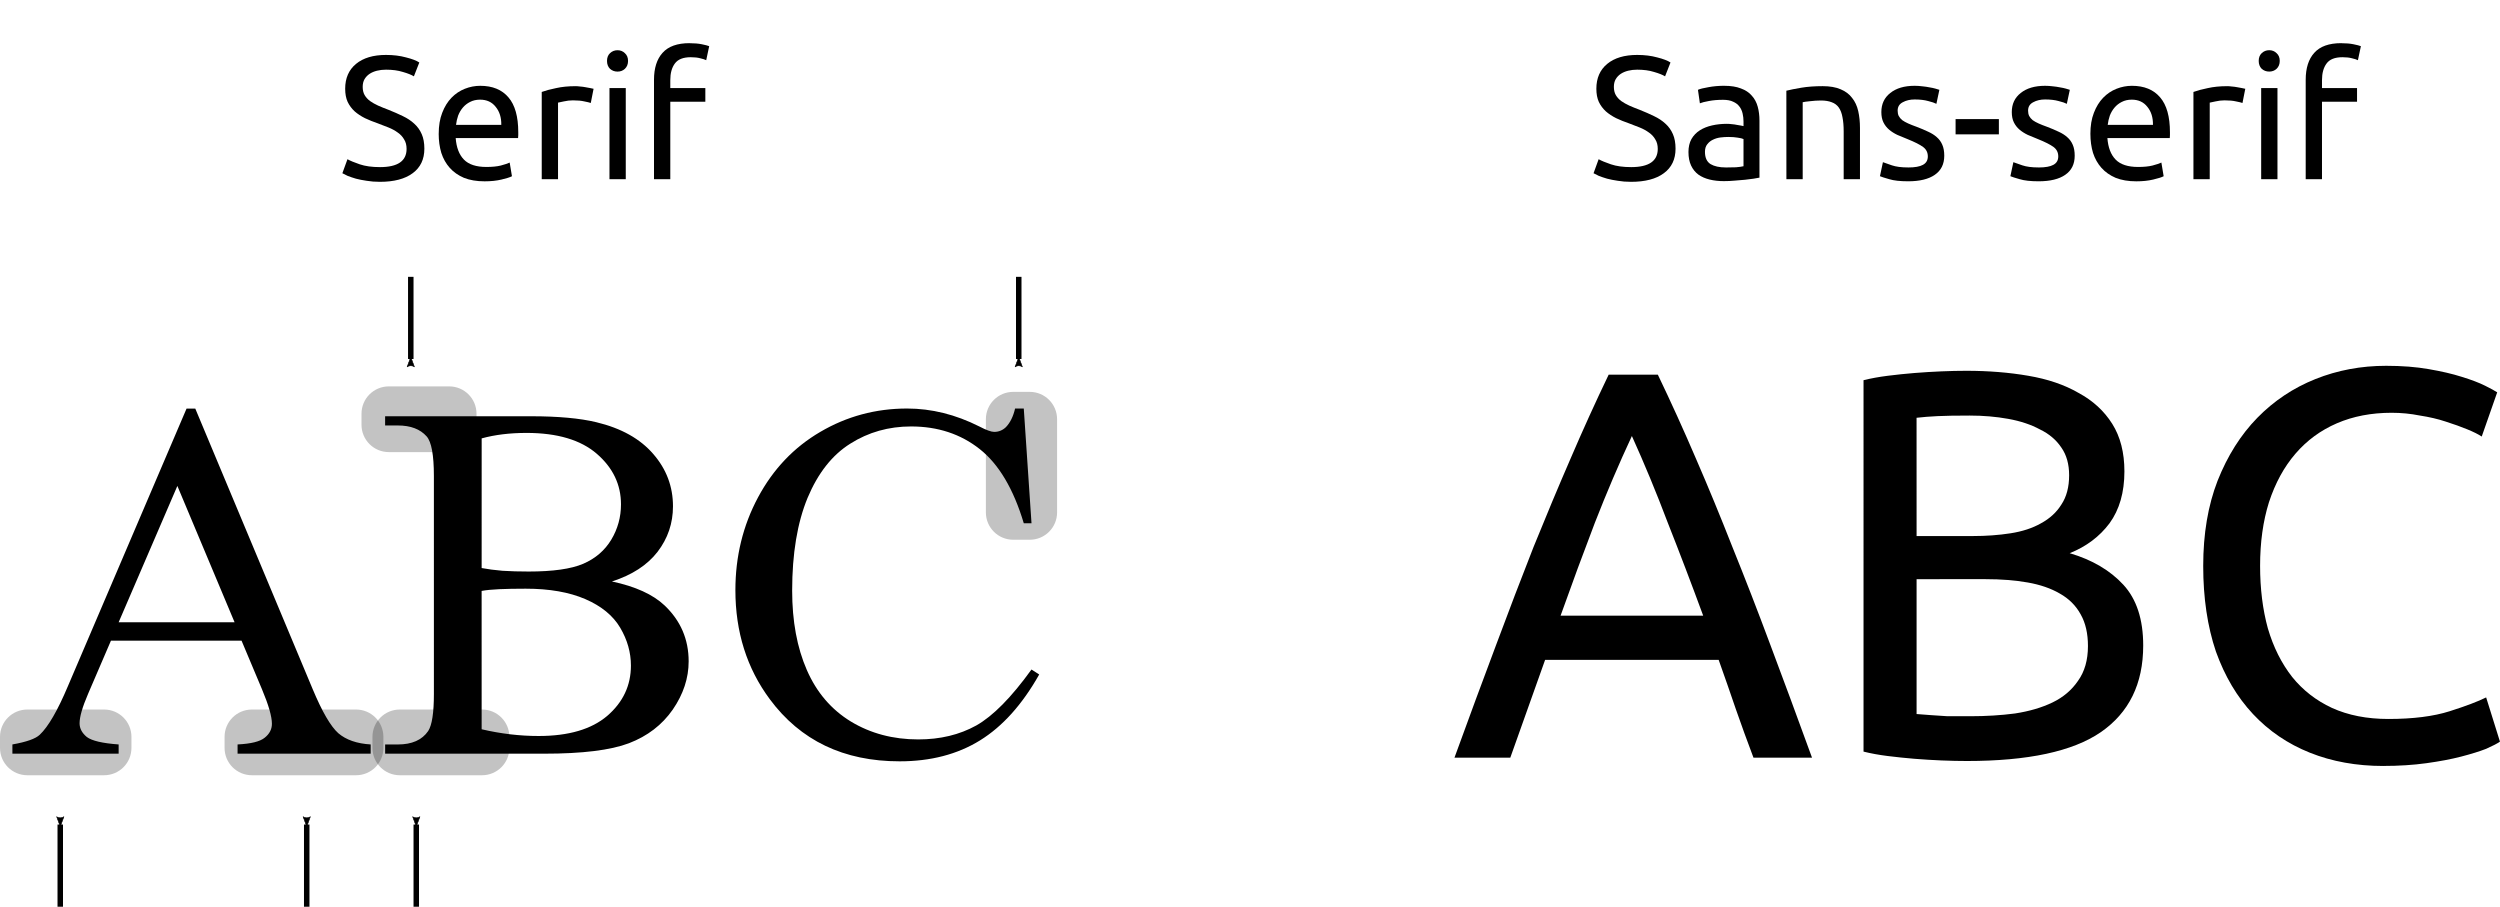 <?xml version="1.0" encoding="UTF-8" standalone="no"?>
<!-- Created with Inkscape (http://www.inkscape.org/) -->

<svg
   xmlns:dc="http://purl.org/dc/elements/1.1/"
   xmlns:cc="http://creativecommons.org/ns#"
   xmlns:rdf="http://www.w3.org/1999/02/22-rdf-syntax-ns#"
   xmlns:svg="http://www.w3.org/2000/svg"
   xmlns="http://www.w3.org/2000/svg"
   xmlns:sodipodi="http://sodipodi.sourceforge.net/DTD/sodipodi-0.dtd"
   xmlns:inkscape="http://www.inkscape.org/namespaces/inkscape"
   width="456.445"
   height="165.547"
   viewBox="0 0 120.768 43.801"
   version="1.1"
   id="svg8"
   inkscape:version="0.92.0 unknown"
   sodipodi:docname="font_serif_sansserif.svg">
  <defs
     id="defs2">
    <marker
       inkscape:isstock="true"
       style="overflow:visible"
       id="marker5405"
       refX="0"
       refY="0"
       orient="auto"
       inkscape:stockid="Arrow2Mstart">
      <path
         transform="scale(0.6)"
         d="M 8.719,4.034 -2.207,0.016 8.719,-4.002 c -1.745,2.372 -1.735,5.617 -6e-7,8.035 z"
         style="fill:#000000;fill-opacity:1;fill-rule:evenodd;stroke:#000000;stroke-width:0.625;stroke-linejoin:round;stroke-opacity:1"
         id="path5403"
         inkscape:connector-curvature="0" />
    </marker>
    <marker
       inkscape:isstock="true"
       style="overflow:visible"
       id="marker5347"
       refX="0"
       refY="0"
       orient="auto"
       inkscape:stockid="Arrow2Mstart">
      <path
         transform="scale(0.6)"
         d="M 8.719,4.034 -2.207,0.016 8.719,-4.002 c -1.745,2.372 -1.735,5.617 -6e-7,8.035 z"
         style="fill:#000000;fill-opacity:1;fill-rule:evenodd;stroke:#000000;stroke-width:0.625;stroke-linejoin:round;stroke-opacity:1"
         id="path5345"
         inkscape:connector-curvature="0" />
    </marker>
    <marker
       inkscape:stockid="Arrow2Mstart"
       orient="auto"
       refY="0"
       refX="0"
       id="marker5289"
       style="overflow:visible"
       inkscape:isstock="true"
       inkscape:collect="always">
      <path
         id="path5287"
         style="fill:#000000;fill-opacity:1;fill-rule:evenodd;stroke:#000000;stroke-width:0.625;stroke-linejoin:round;stroke-opacity:1"
         d="M 8.719,4.034 -2.207,0.016 8.719,-4.002 c -1.745,2.372 -1.735,5.617 -6e-7,8.035 z"
         transform="scale(0.6)"
         inkscape:connector-curvature="0" />
    </marker>
    <marker
       inkscape:isstock="true"
       style="overflow:visible"
       id="marker5223"
       refX="0"
       refY="0"
       orient="auto"
       inkscape:stockid="Arrow2Mend">
      <path
         transform="scale(-0.6)"
         d="M 8.719,4.034 -2.207,0.016 8.719,-4.002 c -1.745,2.372 -1.735,5.617 -6e-7,8.035 z"
         style="fill:#000000;fill-opacity:1;fill-rule:evenodd;stroke:#000000;stroke-width:0.625;stroke-linejoin:round;stroke-opacity:1"
         id="path5221"
         inkscape:connector-curvature="0" />
    </marker>
    <marker
       inkscape:isstock="true"
       style="overflow:visible"
       id="marker5089"
       refX="0"
       refY="0"
       orient="auto"
       inkscape:stockid="Arrow2Mend">
      <path
         transform="scale(-0.6)"
         d="M 8.719,4.034 -2.207,0.016 8.719,-4.002 c -1.745,2.372 -1.735,5.617 -6e-7,8.035 z"
         style="fill:#000000;fill-opacity:1;fill-rule:evenodd;stroke:#000000;stroke-width:0.625;stroke-linejoin:round;stroke-opacity:1"
         id="path5087"
         inkscape:connector-curvature="0" />
    </marker>
    <marker
       inkscape:isstock="true"
       style="overflow:visible"
       id="marker5005"
       refX="0"
       refY="0"
       orient="auto"
       inkscape:stockid="Arrow2Mstart">
      <path
         transform="scale(0.6)"
         d="M 8.719,4.034 -2.207,0.016 8.719,-4.002 c -1.745,2.372 -1.735,5.617 -6e-7,8.035 z"
         style="fill:#000000;fill-opacity:1;fill-rule:evenodd;stroke:#000000;stroke-width:0.625;stroke-linejoin:round;stroke-opacity:1"
         id="path5003"
         inkscape:connector-curvature="0" />
    </marker>
    <marker
       inkscape:stockid="Arrow2Mstart"
       orient="auto"
       refY="0"
       refX="0"
       id="Arrow2Mstart"
       style="overflow:visible"
       inkscape:isstock="true"
       inkscape:collect="always">
      <path
         id="path4575"
         style="fill:#000000;fill-opacity:1;fill-rule:evenodd;stroke:#000000;stroke-width:0.625;stroke-linejoin:round;stroke-opacity:1"
         d="M 8.719,4.034 -2.207,0.016 8.719,-4.002 c -1.745,2.372 -1.735,5.617 -6e-7,8.035 z"
         transform="scale(0.6)"
         inkscape:connector-curvature="0" />
    </marker>
    <marker
       inkscape:isstock="true"
       style="overflow:visible"
       id="marker4969"
       refX="0"
       refY="0"
       orient="auto"
       inkscape:stockid="Arrow2Lend">
      <path
         transform="matrix(-1.1,0,0,-1.1,-1.1,0)"
         d="M 8.719,4.034 -2.207,0.016 8.719,-4.002 c -1.745,2.372 -1.735,5.617 -6e-7,8.035 z"
         style="fill:#000000;fill-opacity:1;fill-rule:evenodd;stroke:#000000;stroke-width:0.625;stroke-linejoin:round;stroke-opacity:1"
         id="path4967"
         inkscape:connector-curvature="0" />
    </marker>
    <marker
       inkscape:isstock="true"
       style="overflow:visible"
       id="marker4907"
       refX="0"
       refY="0"
       orient="auto"
       inkscape:stockid="Arrow2Lend">
      <path
         transform="matrix(-1.1,0,0,-1.1,-1.1,0)"
         d="M 8.719,4.034 -2.207,0.016 8.719,-4.002 c -1.745,2.372 -1.735,5.617 -6e-7,8.035 z"
         style="fill:#000000;fill-opacity:1;fill-rule:evenodd;stroke:#000000;stroke-width:0.625;stroke-linejoin:round;stroke-opacity:1"
         id="path4905"
         inkscape:connector-curvature="0" />
    </marker>
  </defs>
  <sodipodi:namedview
     id="base"
     pagecolor="#ffffff"
     bordercolor="#666666"
     borderopacity="1.0"
     inkscape:pageopacity="0.0"
     inkscape:pageshadow="2"
     inkscape:zoom="5.6"
     inkscape:cx="114.57189"
     inkscape:cy="74.077419"
     inkscape:document-units="mm"
     inkscape:current-layer="layer1"
     showgrid="true"
     inkscape:snap-text-baseline="true"
     inkscape:snap-center="true"
     showguides="true"
     inkscape:guide-bbox="true"
     inkscape:lockguides="false"
     units="px"
     fit-margin-top="10"
     fit-margin-left="0"
     fit-margin-right="0"
     fit-margin-bottom="0"
     inkscape:window-width="1855"
     inkscape:window-height="1176"
     inkscape:window-x="65"
     inkscape:window-y="24"
     inkscape:window-maximized="1">
    <inkscape:grid
       type="xygrid"
       id="grid3680"
       originx="0.265"
       originy="-244.74" />
    <sodipodi:guide
       position="119.327,11.906"
       orientation="0,1"
       id="guide3704"
       inkscape:locked="false" />
    <sodipodi:guide
       position="96.837,27.781"
       orientation="0,1"
       id="guide3710"
       inkscape:locked="false" />
    <sodipodi:guide
       position="50.535,-41.01"
       orientation="1,0"
       id="guide3712"
       inkscape:locked="false" />
    <sodipodi:guide
       position="0.265,-50.271"
       orientation="1,0"
       id="guide3714"
       inkscape:locked="false" />
    <sodipodi:guide
       position="70.379,-59.531"
       orientation="1,0"
       id="guide3716"
       inkscape:locked="false" />
    <sodipodi:guide
       position="120.65,-50.271"
       orientation="1,0"
       id="guide3718"
       inkscape:locked="false" />
    <sodipodi:guide
       position="25.4,23.813"
       orientation="1,0"
       id="guide3720"
       inkscape:locked="false" />
    <sodipodi:guide
       position="95.515,10.583"
       orientation="1,0"
       id="guide3722"
       inkscape:locked="false" />
    <sodipodi:guide
       position="14.817,38.365"
       orientation="0,1"
       id="guide3724"
       inkscape:locked="false" />
    <sodipodi:guide
       position="59.796,56.885"
       orientation="1,0"
       id="guide5828"
       inkscape:locked="false" />
  </sodipodi:namedview>
  <g
     inkscape:label="Layer 1"
     inkscape:groupmode="layer"
     id="layer1"
     transform="translate(0.265,-8.46)">
    <g
       aria-label="ABC"
       style="font-style:normal;font-variant:normal;font-weight:normal;font-stretch:normal;font-size:10.012px;line-height:12.515px;font-family:Ubuntu;-inkscape-font-specification:'Ubuntu, Normal';text-align:start;letter-spacing:0px;word-spacing:0px;writing-mode:lr-tb;text-anchor:start;fill:#000000;fill-opacity:1;stroke:none;stroke-width:0.501px;stroke-linecap:butt;stroke-linejoin:miter;stroke-opacity:1"
       id="text3684">
      <path
         d="m 84.441,45.062 q -0.454,-1.201 -0.854,-2.35 -0.4,-1.175 -0.828,-2.376 h -8.384 l -1.682,4.726 h -2.697 q 1.068,-2.937 2.002,-5.42 0.934,-2.51 1.816,-4.752 0.908,-2.243 1.789,-4.272 0.881,-2.056 1.842,-4.058 h 2.376 q 0.961,2.002 1.842,4.058 0.881,2.029 1.762,4.272 0.908,2.243 1.842,4.752 0.934,2.483 2.002,5.42 z m -2.43,-6.862 q -0.854,-2.323 -1.709,-4.485 -0.828,-2.189 -1.735,-4.192 -0.934,2.002 -1.789,4.192 -0.828,2.163 -1.655,4.485 z"
         style="font-style:normal;font-variant:normal;font-weight:normal;font-stretch:normal;font-size:26.699px;font-family:Ubuntu;-inkscape-font-specification:'Ubuntu, Normal';font-variant-ligatures:normal;font-variant-caps:normal;font-variant-numeric:normal;font-feature-settings:normal;text-align:start;writing-mode:lr-tb;text-anchor:start;stroke-width:0.501px"
         id="path3840" />
      <path
         d="m 94.75,45.222 q -0.561,0 -1.228,-0.027 -0.641,-0.027 -1.308,-0.08 -0.641,-0.053 -1.282,-0.133 -0.641,-0.08 -1.175,-0.214 V 26.826 q 0.534,-0.133 1.175,-0.214 0.641,-0.08 1.282,-0.133 0.667,-0.053 1.308,-0.08 0.641,-0.027 1.201,-0.027 1.602,0 2.99,0.24 1.415,0.24 2.43,0.828 1.041,0.561 1.629,1.495 0.587,0.934 0.587,2.296 0,1.522 -0.721,2.51 -0.721,0.961 -1.922,1.442 1.629,0.481 2.59,1.522 0.961,1.041 0.961,2.937 0,2.777 -2.056,4.192 -2.029,1.388 -6.461,1.388 z m -2.43,-8.784 v 6.515 q 0.294,0.027 0.694,0.053 0.347,0.027 0.801,0.053 0.481,0 1.095,0 1.148,0 2.163,-0.133 1.041,-0.16 1.816,-0.534 0.774,-0.374 1.228,-1.041 0.481,-0.667 0.481,-1.682 0,-0.908 -0.347,-1.522 -0.347,-0.641 -1.015,-1.015 -0.641,-0.374 -1.549,-0.534 -0.908,-0.16 -2.029,-0.16 z m 0,-2.083 h 2.723 q 0.961,0 1.816,-0.133 0.854,-0.133 1.468,-0.481 0.641,-0.347 0.988,-0.908 0.374,-0.561 0.374,-1.415 0,-0.801 -0.374,-1.335 -0.374,-0.561 -1.041,-0.881 -0.641,-0.347 -1.522,-0.507 -0.881,-0.16 -1.869,-0.16 -0.988,0 -1.549,0.027 -0.561,0.027 -1.015,0.08 z"
         style="font-style:normal;font-variant:normal;font-weight:normal;font-stretch:normal;font-size:26.699px;font-family:Ubuntu;-inkscape-font-specification:'Ubuntu, Normal';font-variant-ligatures:normal;font-variant-caps:normal;font-variant-numeric:normal;font-feature-settings:normal;text-align:start;writing-mode:lr-tb;text-anchor:start;stroke-width:0.501px"
         id="path3842" />
      <path
         d="m 114.87,45.462 q -1.949,0 -3.551,-0.641 -1.602,-0.641 -2.75,-1.869 -1.148,-1.228 -1.789,-3.017 -0.614,-1.816 -0.614,-4.138 0,-2.323 0.694,-4.112 0.721,-1.816 1.922,-3.044 1.201,-1.228 2.803,-1.869 1.602,-0.641 3.417,-0.641 1.148,0 2.056,0.16 0.934,0.16 1.602,0.374 0.694,0.214 1.121,0.427 0.427,0.214 0.587,0.32 l -0.748,2.136 q -0.24,-0.16 -0.694,-0.347 -0.454,-0.187 -1.041,-0.374 -0.561,-0.187 -1.255,-0.294 -0.667,-0.133 -1.362,-0.133 -1.468,0 -2.643,0.507 -1.175,0.507 -2.002,1.468 -0.828,0.961 -1.282,2.35 -0.427,1.362 -0.427,3.07 0,1.655 0.374,3.017 0.4,1.362 1.175,2.35 0.774,0.961 1.922,1.495 1.175,0.534 2.723,0.534 1.789,0 2.964,-0.374 1.175,-0.374 1.762,-0.667 l 0.667,2.136 q -0.187,0.133 -0.667,0.347 -0.481,0.187 -1.201,0.374 -0.721,0.187 -1.682,0.32 -0.961,0.133 -2.083,0.133 z"
         style="font-style:normal;font-variant:normal;font-weight:normal;font-stretch:normal;font-size:26.699px;font-family:Ubuntu;-inkscape-font-specification:'Ubuntu, Normal';font-variant-ligatures:normal;font-variant-caps:normal;font-variant-numeric:normal;font-feature-settings:normal;text-align:start;writing-mode:lr-tb;text-anchor:start;stroke-width:0.501px"
         id="path3844" />
    </g>
    <g
       aria-label="ABC"
       style="font-style:normal;font-variant:normal;font-weight:normal;font-stretch:normal;font-size:9.231px;line-height:11.538px;font-family:Ubuntu;-inkscape-font-specification:'Ubuntu, Normal';text-align:start;letter-spacing:0px;word-spacing:0px;writing-mode:lr-tb;text-anchor:start;fill:#000000;fill-opacity:1;stroke:none;stroke-width:0.462px;stroke-linecap:butt;stroke-linejoin:miter;stroke-opacity:1"
       id="text3684-9">
      <path
         d="M 11.404,39.41 H 5.094 l -1.106,2.572 q -0.409,0.95 -0.409,1.418 0,0.373 0.349,0.661 0.361,0.276 1.538,0.361 v 0.445 H 0.334 V 44.422 Q 1.356,44.242 1.656,43.953 2.269,43.376 3.014,41.61 l 5.733,-13.413 h 0.421 l 5.673,13.557 q 0.685,1.635 1.238,2.127 0.565,0.481 1.562,0.541 v 0.445 h -6.43 v -0.445 q 0.974,-0.048 1.31,-0.325 0.349,-0.276 0.349,-0.673 0,-0.529 -0.481,-1.671 z M 11.067,38.521 8.303,31.934 5.466,38.521 Z"
         style="font-style:normal;font-variant:normal;font-weight:normal;font-stretch:normal;font-size:24.615px;font-family:'Times New Roman';-inkscape-font-specification:'Times New Roman, Normal';font-variant-ligatures:normal;font-variant-caps:normal;font-variant-numeric:normal;font-feature-settings:normal;text-align:start;writing-mode:lr-tb;text-anchor:start;stroke-width:0.462px"
         id="path3833" />
      <path
         d="m 29.3,36.55 q 1.695,0.361 2.536,1.154 1.166,1.106 1.166,2.704 0,1.214 -0.769,2.332 -0.769,1.106 -2.115,1.623 -1.334,0.505 -4.086,0.505 h -7.692 v -0.445 h 0.613 q 1.022,0 1.466,-0.649 0.276,-0.421 0.276,-1.791 V 31.453 q 0,-1.514 -0.349,-1.911 -0.469,-0.529 -1.394,-0.529 h -0.613 v -0.445 h 7.043 q 1.971,0 3.161,0.288 1.803,0.433 2.752,1.538 0.95,1.094 0.95,2.524 0,1.226 -0.745,2.199 -0.745,0.962 -2.199,1.43 z M 23.002,35.901 q 0.445,0.084 1.01,0.132 0.577,0.036 1.262,0.036 1.755,0 2.632,-0.373 0.889,-0.385 1.358,-1.166 0.469,-0.781 0.469,-1.707 0,-1.43 -1.166,-2.44 -1.166,-1.01 -3.401,-1.01 -1.202,0 -2.163,0.264 z m 0,7.788 q 1.394,0.325 2.752,0.325 2.175,0 3.317,-0.974 1.142,-0.986 1.142,-2.428 0,-0.95 -0.517,-1.827 -0.517,-0.877 -1.683,-1.382 -1.166,-0.505 -2.885,-0.505 -0.745,0 -1.274,0.024 -0.529,0.024 -0.853,0.084 z"
         style="font-style:normal;font-variant:normal;font-weight:normal;font-stretch:normal;font-size:24.615px;font-family:'Times New Roman';-inkscape-font-specification:'Times New Roman, Normal';font-variant-ligatures:normal;font-variant-caps:normal;font-variant-numeric:normal;font-feature-settings:normal;text-align:start;writing-mode:lr-tb;text-anchor:start;stroke-width:0.462px"
         id="path3835" />
      <path
         d="m 49.191,28.196 0.373,5.541 h -0.373 q -0.745,-2.488 -2.127,-3.582 -1.382,-1.094 -3.317,-1.094 -1.623,0 -2.933,0.829 -1.31,0.817 -2.067,2.62 -0.745,1.803 -0.745,4.483 0,2.211 0.709,3.834 0.709,1.623 2.127,2.488 1.43,0.865 3.257,0.865 1.587,0 2.8,-0.673 1.214,-0.685 2.668,-2.704 l 0.373,0.24 q -1.226,2.175 -2.861,3.185 -1.635,1.01 -3.882,1.01 -4.05,0 -6.274,-3.005 -1.659,-2.236 -1.659,-5.264 0,-2.44 1.094,-4.483 1.094,-2.043 3.005,-3.161 1.923,-1.13 4.195,-1.13 1.767,0 3.486,0.865 0.505,0.264 0.721,0.264 0.325,0 0.565,-0.228 0.312,-0.325 0.445,-0.901 z"
         style="font-style:normal;font-variant:normal;font-weight:normal;font-stretch:normal;font-size:24.615px;font-family:'Times New Roman';-inkscape-font-specification:'Times New Roman, Normal';font-variant-ligatures:normal;font-variant-caps:normal;font-variant-numeric:normal;font-feature-settings:normal;text-align:start;writing-mode:lr-tb;text-anchor:start;stroke-width:0.462px"
         id="path3837" />
    </g>
    <g
       aria-label="Serif"
       style="font-style:normal;font-variant:normal;font-weight:normal;font-stretch:normal;font-size:5.292px;line-height:6.615px;font-family:Ubuntu;-inkscape-font-specification:'Ubuntu, Normal';text-align:start;letter-spacing:0px;word-spacing:0px;writing-mode:lr-tb;text-anchor:start;fill:#000000;fill-opacity:1;stroke:none;stroke-width:0.265px;stroke-linecap:butt;stroke-linejoin:miter;stroke-opacity:1"
       id="text3708">
      <path
         d="m 18.089,16.533 q 1.287,0 1.287,-0.881 0,-0.271 -0.119,-0.457 -0.11,-0.195 -0.305,-0.33 -0.195,-0.144 -0.449,-0.246 -0.246,-0.102 -0.525,-0.203 -0.322,-0.11 -0.61,-0.246 -0.288,-0.144 -0.5,-0.33 -0.212,-0.195 -0.339,-0.457 -0.119,-0.262 -0.119,-0.635 0,-0.77 0.525,-1.202 0.525,-0.432 1.448,-0.432 0.533,0 0.965,0.119 0.44,0.11 0.643,0.246 l -0.262,0.669 q -0.178,-0.11 -0.533,-0.212 -0.347,-0.11 -0.813,-0.11 -0.237,0 -0.44,0.051 -0.203,0.051 -0.356,0.152 -0.152,0.102 -0.246,0.262 -0.085,0.152 -0.085,0.364 0,0.237 0.093,0.398 0.093,0.161 0.262,0.288 0.169,0.119 0.389,0.22 0.229,0.102 0.5,0.203 0.381,0.152 0.694,0.305 0.322,0.152 0.55,0.364 0.237,0.212 0.364,0.508 0.127,0.288 0.127,0.703 0,0.77 -0.567,1.185 -0.559,0.415 -1.583,0.415 -0.347,0 -0.643,-0.051 -0.288,-0.042 -0.516,-0.102 -0.229,-0.068 -0.398,-0.135 -0.161,-0.076 -0.254,-0.127 l 0.246,-0.677 q 0.195,0.11 0.593,0.246 0.398,0.135 0.974,0.135 z"
         style="font-style:normal;font-variant:normal;font-weight:normal;font-stretch:normal;font-size:8.467px;font-family:Ubuntu;-inkscape-font-specification:'Ubuntu, Normal';font-variant-ligatures:normal;font-variant-caps:normal;font-variant-numeric:normal;font-feature-settings:normal;text-align:start;writing-mode:lr-tb;text-anchor:start;stroke-width:0.265px"
         id="path3822" />
      <path
         d="m 20.928,14.925 q 0,-0.584 0.169,-1.016 0.169,-0.44 0.449,-0.728 0.279,-0.288 0.643,-0.432 0.364,-0.144 0.745,-0.144 0.889,0 1.363,0.559 0.474,0.55 0.474,1.685 0,0.051 0,0.135 0,0.076 -0.009,0.144 h -3.014 q 0.051,0.686 0.398,1.041 0.347,0.356 1.084,0.356 0.415,0 0.694,-0.068 0.288,-0.076 0.432,-0.144 l 0.11,0.66 q -0.144,0.076 -0.508,0.161 -0.356,0.085 -0.813,0.085 -0.576,0 -0.999,-0.169 -0.415,-0.178 -0.686,-0.483 -0.271,-0.305 -0.406,-0.72 -0.127,-0.423 -0.127,-0.923 z m 3.023,-0.432 q 0.009,-0.533 -0.271,-0.872 -0.271,-0.347 -0.754,-0.347 -0.271,0 -0.483,0.11 -0.203,0.102 -0.347,0.271 -0.144,0.169 -0.229,0.389 -0.076,0.22 -0.102,0.449 z"
         style="font-style:normal;font-variant:normal;font-weight:normal;font-stretch:normal;font-size:8.467px;font-family:Ubuntu;-inkscape-font-specification:'Ubuntu, Normal';font-variant-ligatures:normal;font-variant-caps:normal;font-variant-numeric:normal;font-feature-settings:normal;text-align:start;writing-mode:lr-tb;text-anchor:start;stroke-width:0.265px"
         id="path3824" />
      <path
         d="m 27.528,12.622 q 0.102,0 0.229,0.017 0.135,0.009 0.262,0.034 0.127,0.017 0.229,0.042 0.11,0.017 0.161,0.034 l -0.135,0.686 q -0.093,-0.034 -0.313,-0.076 -0.212,-0.051 -0.55,-0.051 -0.22,0 -0.44,0.051 -0.212,0.042 -0.279,0.059 v 3.7 h -0.787 v -4.216 q 0.279,-0.102 0.694,-0.186 0.415,-0.093 0.931,-0.093 z"
         style="font-style:normal;font-variant:normal;font-weight:normal;font-stretch:normal;font-size:8.467px;font-family:Ubuntu;-inkscape-font-specification:'Ubuntu, Normal';font-variant-ligatures:normal;font-variant-caps:normal;font-variant-numeric:normal;font-feature-settings:normal;text-align:start;writing-mode:lr-tb;text-anchor:start;stroke-width:0.265px"
         id="path3826" />
      <path
         d="m 29.964,17.117 h -0.787 v -4.403 h 0.787 z M 29.566,11.919 q -0.212,0 -0.364,-0.135 -0.144,-0.144 -0.144,-0.381 0,-0.237 0.144,-0.373 0.152,-0.144 0.364,-0.144 0.212,0 0.356,0.144 0.152,0.135 0.152,0.373 0,0.237 -0.152,0.381 -0.144,0.135 -0.356,0.135 z"
         style="font-style:normal;font-variant:normal;font-weight:normal;font-stretch:normal;font-size:8.467px;font-family:Ubuntu;-inkscape-font-specification:'Ubuntu, Normal';font-variant-ligatures:normal;font-variant-caps:normal;font-variant-numeric:normal;font-feature-settings:normal;text-align:start;writing-mode:lr-tb;text-anchor:start;stroke-width:0.265px"
         id="path3828" />
      <path
         d="m 33.045,10.547 q 0.347,0 0.593,0.051 0.254,0.051 0.356,0.093 l -0.144,0.677 q -0.102,-0.051 -0.288,-0.093 -0.186,-0.051 -0.457,-0.051 -0.55,0 -0.77,0.305 -0.22,0.296 -0.22,0.804 v 0.381 h 1.693 v 0.66 h -1.693 v 3.742 h -0.787 v -4.801 q 0,-0.847 0.415,-1.304 0.415,-0.466 1.304,-0.466 z"
         style="font-style:normal;font-variant:normal;font-weight:normal;font-stretch:normal;font-size:8.467px;font-family:Ubuntu;-inkscape-font-specification:'Ubuntu, Normal';font-variant-ligatures:normal;font-variant-caps:normal;font-variant-numeric:normal;font-feature-settings:normal;text-align:start;writing-mode:lr-tb;text-anchor:start;stroke-width:0.265px"
         id="path3830" />
    </g>
    <g
       aria-label="Sans-serif"
       style="font-style:normal;font-variant:normal;font-weight:normal;font-stretch:normal;font-size:5.292px;line-height:6.615px;font-family:Ubuntu;-inkscape-font-specification:'Ubuntu, Normal';text-align:start;letter-spacing:0px;word-spacing:0px;writing-mode:lr-tb;text-anchor:start;fill:#000000;fill-opacity:1;stroke:none;stroke-width:0.265px;stroke-linecap:butt;stroke-linejoin:miter;stroke-opacity:1"
       id="text3708-4">
      <path
         d="m 78.53,16.533 q 1.287,0 1.287,-0.881 0,-0.271 -0.119,-0.457 -0.11,-0.195 -0.305,-0.33 -0.195,-0.144 -0.449,-0.246 -0.246,-0.102 -0.525,-0.203 -0.322,-0.11 -0.61,-0.246 -0.288,-0.144 -0.5,-0.33 -0.212,-0.195 -0.339,-0.457 -0.119,-0.262 -0.119,-0.635 0,-0.77 0.525,-1.202 0.525,-0.432 1.448,-0.432 0.533,0 0.965,0.119 0.44,0.11 0.643,0.246 l -0.262,0.669 q -0.178,-0.11 -0.533,-0.212 -0.347,-0.11 -0.813,-0.11 -0.237,0 -0.44,0.051 -0.203,0.051 -0.356,0.152 -0.152,0.102 -0.246,0.262 -0.085,0.152 -0.085,0.364 0,0.237 0.093,0.398 0.093,0.161 0.262,0.288 0.169,0.119 0.389,0.22 0.229,0.102 0.5,0.203 0.381,0.152 0.694,0.305 0.322,0.152 0.55,0.364 0.237,0.212 0.364,0.508 0.127,0.288 0.127,0.703 0,0.77 -0.567,1.185 -0.559,0.415 -1.583,0.415 -0.347,0 -0.643,-0.051 -0.288,-0.042 -0.516,-0.102 -0.229,-0.068 -0.398,-0.135 -0.161,-0.076 -0.254,-0.127 l 0.246,-0.677 q 0.195,0.11 0.593,0.246 0.398,0.135 0.974,0.135 z"
         style="font-style:normal;font-variant:normal;font-weight:normal;font-stretch:normal;font-size:8.467px;font-family:Ubuntu;-inkscape-font-specification:'Ubuntu, Normal';font-variant-ligatures:normal;font-variant-caps:normal;font-variant-numeric:normal;font-feature-settings:normal;text-align:start;writing-mode:lr-tb;text-anchor:start;stroke-width:0.265px"
         id="path3801" />
      <path
         d="m 83.104,16.55 q 0.279,0 0.491,-0.009 0.22,-0.017 0.364,-0.051 v -1.312 q -0.085,-0.042 -0.279,-0.068 -0.186,-0.034 -0.457,-0.034 -0.178,0 -0.381,0.025 -0.195,0.025 -0.364,0.11 -0.161,0.076 -0.271,0.22 -0.11,0.135 -0.11,0.364 0,0.423 0.271,0.593 0.271,0.161 0.737,0.161 z m -0.068,-3.945 q 0.474,0 0.796,0.127 0.33,0.119 0.525,0.347 0.203,0.22 0.288,0.533 0.085,0.305 0.085,0.677 v 2.752 q -0.102,0.017 -0.288,0.051 -0.178,0.025 -0.406,0.051 -0.229,0.025 -0.5,0.042 -0.262,0.025 -0.525,0.025 -0.373,0 -0.686,-0.076 -0.313,-0.076 -0.542,-0.237 -0.229,-0.169 -0.356,-0.44 -0.127,-0.271 -0.127,-0.652 0,-0.364 0.144,-0.627 0.152,-0.262 0.406,-0.423 0.254,-0.161 0.593,-0.237 0.339,-0.076 0.711,-0.076 0.119,0 0.246,0.017 0.127,0.009 0.237,0.034 0.119,0.017 0.203,0.034 0.085,0.017 0.119,0.025 v -0.22 q 0,-0.195 -0.042,-0.381 -0.042,-0.195 -0.152,-0.339 -0.11,-0.152 -0.305,-0.237 -0.186,-0.093 -0.491,-0.093 -0.389,0 -0.686,0.059 -0.288,0.051 -0.432,0.11 l -0.093,-0.652 q 0.152,-0.068 0.508,-0.127 0.356,-0.068 0.77,-0.068 z"
         style="font-style:normal;font-variant:normal;font-weight:normal;font-stretch:normal;font-size:8.467px;font-family:Ubuntu;-inkscape-font-specification:'Ubuntu, Normal';font-variant-ligatures:normal;font-variant-caps:normal;font-variant-numeric:normal;font-feature-settings:normal;text-align:start;writing-mode:lr-tb;text-anchor:start;stroke-width:0.265px"
         id="path3803" />
      <path
         d="m 86.029,12.842 q 0.271,-0.068 0.72,-0.144 0.449,-0.076 1.033,-0.076 0.525,0 0.872,0.152 0.347,0.144 0.55,0.415 0.212,0.262 0.296,0.635 0.085,0.373 0.085,0.821 v 2.472 h -0.787 v -2.303 q 0,-0.406 -0.059,-0.694 -0.051,-0.288 -0.178,-0.466 -0.127,-0.178 -0.339,-0.254 -0.212,-0.085 -0.525,-0.085 -0.127,0 -0.262,0.009 -0.135,0.009 -0.262,0.025 -0.119,0.009 -0.22,0.025 -0.093,0.017 -0.135,0.025 v 3.717 h -0.787 z"
         style="font-style:normal;font-variant:normal;font-weight:normal;font-stretch:normal;font-size:8.467px;font-family:Ubuntu;-inkscape-font-specification:'Ubuntu, Normal';font-variant-ligatures:normal;font-variant-caps:normal;font-variant-numeric:normal;font-feature-settings:normal;text-align:start;writing-mode:lr-tb;text-anchor:start;stroke-width:0.265px"
         id="path3805" />
      <path
         d="m 91.915,16.55 q 0.483,0 0.711,-0.127 0.237,-0.127 0.237,-0.406 0,-0.288 -0.229,-0.457 -0.229,-0.169 -0.754,-0.381 -0.254,-0.102 -0.491,-0.203 -0.229,-0.11 -0.398,-0.254 -0.169,-0.144 -0.271,-0.347 -0.102,-0.203 -0.102,-0.5 0,-0.584 0.432,-0.923 0.432,-0.347 1.177,-0.347 0.186,0 0.373,0.025 0.186,0.017 0.347,0.051 0.161,0.025 0.279,0.059 0.127,0.034 0.195,0.059 l -0.144,0.677 q -0.127,-0.068 -0.398,-0.135 -0.271,-0.076 -0.652,-0.076 -0.33,0 -0.576,0.135 -0.246,0.127 -0.246,0.406 0,0.144 0.051,0.254 0.059,0.11 0.169,0.203 0.119,0.085 0.288,0.161 0.169,0.076 0.406,0.161 0.313,0.119 0.559,0.237 0.246,0.11 0.415,0.262 0.178,0.152 0.271,0.373 0.093,0.212 0.093,0.525 0,0.61 -0.457,0.923 -0.449,0.313 -1.287,0.313 -0.584,0 -0.914,-0.102 -0.33,-0.093 -0.449,-0.144 l 0.144,-0.677 q 0.135,0.051 0.432,0.152 0.296,0.102 0.787,0.102 z"
         style="font-style:normal;font-variant:normal;font-weight:normal;font-stretch:normal;font-size:8.467px;font-family:Ubuntu;-inkscape-font-specification:'Ubuntu, Normal';font-variant-ligatures:normal;font-variant-caps:normal;font-variant-numeric:normal;font-feature-settings:normal;text-align:start;writing-mode:lr-tb;text-anchor:start;stroke-width:0.265px"
         id="path3807" />
      <path
         d="m 94.204,14.213 h 2.091 v 0.737 h -2.091 z"
         style="font-style:normal;font-variant:normal;font-weight:normal;font-stretch:normal;font-size:8.467px;font-family:Ubuntu;-inkscape-font-specification:'Ubuntu, Normal';font-variant-ligatures:normal;font-variant-caps:normal;font-variant-numeric:normal;font-feature-settings:normal;text-align:start;writing-mode:lr-tb;text-anchor:start;stroke-width:0.265px"
         id="path3809" />
      <path
         d="m 98.216,16.55 q 0.483,0 0.711,-0.127 0.237,-0.127 0.237,-0.406 0,-0.288 -0.229,-0.457 -0.229,-0.169 -0.754,-0.381 -0.254,-0.102 -0.491,-0.203 -0.229,-0.11 -0.398,-0.254 -0.169,-0.144 -0.271,-0.347 -0.102,-0.203 -0.102,-0.5 0,-0.584 0.432,-0.923 0.432,-0.347 1.177,-0.347 0.186,0 0.373,0.025 0.186,0.017 0.347,0.051 0.161,0.025 0.279,0.059 0.127,0.034 0.195,0.059 l -0.144,0.677 q -0.127,-0.068 -0.398,-0.135 -0.271,-0.076 -0.652,-0.076 -0.33,0 -0.576,0.135 -0.246,0.127 -0.246,0.406 0,0.144 0.051,0.254 0.059,0.11 0.169,0.203 0.119,0.085 0.288,0.161 0.169,0.076 0.406,0.161 0.313,0.119 0.559,0.237 0.246,0.11 0.415,0.262 0.178,0.152 0.271,0.373 0.093,0.212 0.093,0.525 0,0.61 -0.457,0.923 -0.449,0.313 -1.287,0.313 -0.584,0 -0.914,-0.102 -0.33,-0.093 -0.449,-0.144 l 0.144,-0.677 q 0.135,0.051 0.432,0.152 0.296,0.102 0.787,0.102 z"
         style="font-style:normal;font-variant:normal;font-weight:normal;font-stretch:normal;font-size:8.467px;font-family:Ubuntu;-inkscape-font-specification:'Ubuntu, Normal';font-variant-ligatures:normal;font-variant-caps:normal;font-variant-numeric:normal;font-feature-settings:normal;text-align:start;writing-mode:lr-tb;text-anchor:start;stroke-width:0.265px"
         id="path3811" />
      <path
         d="m 100.716,14.925 q 0,-0.584 0.169,-1.016 0.169,-0.44 0.449,-0.728 0.279,-0.288 0.643,-0.432 0.364,-0.144 0.745,-0.144 0.889,0 1.363,0.559 0.474,0.55 0.474,1.685 0,0.051 0,0.135 0,0.076 -0.008,0.144 h -3.014 q 0.051,0.686 0.398,1.041 0.347,0.356 1.084,0.356 0.415,0 0.694,-0.068 0.288,-0.076 0.432,-0.144 l 0.11,0.66 q -0.144,0.076 -0.508,0.161 -0.356,0.085 -0.813,0.085 -0.576,0 -0.999,-0.169 -0.415,-0.178 -0.686,-0.483 -0.271,-0.305 -0.406,-0.72 -0.127,-0.423 -0.127,-0.923 z m 3.023,-0.432 q 0.008,-0.533 -0.271,-0.872 -0.271,-0.347 -0.754,-0.347 -0.271,0 -0.483,0.11 -0.203,0.102 -0.347,0.271 -0.144,0.169 -0.229,0.389 -0.076,0.22 -0.102,0.449 z"
         style="font-style:normal;font-variant:normal;font-weight:normal;font-stretch:normal;font-size:8.467px;font-family:Ubuntu;-inkscape-font-specification:'Ubuntu, Normal';font-variant-ligatures:normal;font-variant-caps:normal;font-variant-numeric:normal;font-feature-settings:normal;text-align:start;writing-mode:lr-tb;text-anchor:start;stroke-width:0.265px"
         id="path3813" />
      <path
         d="m 107.317,12.622 q 0.102,0 0.229,0.017 0.135,0.009 0.262,0.034 0.127,0.017 0.229,0.042 0.11,0.017 0.161,0.034 l -0.135,0.686 q -0.093,-0.034 -0.313,-0.076 -0.212,-0.051 -0.55,-0.051 -0.22,0 -0.44,0.051 -0.212,0.042 -0.279,0.059 v 3.7 h -0.787 v -4.216 q 0.279,-0.102 0.694,-0.186 0.415,-0.093 0.931,-0.093 z"
         style="font-style:normal;font-variant:normal;font-weight:normal;font-stretch:normal;font-size:8.467px;font-family:Ubuntu;-inkscape-font-specification:'Ubuntu, Normal';font-variant-ligatures:normal;font-variant-caps:normal;font-variant-numeric:normal;font-feature-settings:normal;text-align:start;writing-mode:lr-tb;text-anchor:start;stroke-width:0.265px"
         id="path3815" />
      <path
         d="m 109.753,17.117 h -0.787 v -4.403 h 0.787 z m -0.398,-5.199 q -0.212,0 -0.364,-0.135 -0.144,-0.144 -0.144,-0.381 0,-0.237 0.144,-0.373 0.152,-0.144 0.364,-0.144 0.212,0 0.356,0.144 0.152,0.135 0.152,0.373 0,0.237 -0.152,0.381 -0.144,0.135 -0.356,0.135 z"
         style="font-style:normal;font-variant:normal;font-weight:normal;font-stretch:normal;font-size:8.467px;font-family:Ubuntu;-inkscape-font-specification:'Ubuntu, Normal';font-variant-ligatures:normal;font-variant-caps:normal;font-variant-numeric:normal;font-feature-settings:normal;text-align:start;writing-mode:lr-tb;text-anchor:start;stroke-width:0.265px"
         id="path3817" />
      <path
         d="m 112.834,10.547 q 0.347,0 0.593,0.051 0.254,0.051 0.356,0.093 l -0.144,0.677 q -0.102,-0.051 -0.288,-0.093 -0.186,-0.051 -0.457,-0.051 -0.55,0 -0.77,0.305 -0.22,0.296 -0.22,0.804 v 0.381 h 1.693 v 0.66 h -1.693 v 3.742 h -0.787 v -4.801 q 0,-0.847 0.415,-1.304 0.415,-0.466 1.304,-0.466 z"
         style="font-style:normal;font-variant:normal;font-weight:normal;font-stretch:normal;font-size:8.467px;font-family:Ubuntu;-inkscape-font-specification:'Ubuntu, Normal';font-variant-ligatures:normal;font-variant-caps:normal;font-variant-numeric:normal;font-feature-settings:normal;text-align:start;writing-mode:lr-tb;text-anchor:start;stroke-width:0.265px"
         id="path3819" />
    </g>
    <path
       style="fill:none;fill-rule:evenodd;stroke:#000000;stroke-width:0.265px;stroke-linecap:butt;stroke-linejoin:miter;stroke-opacity:1;marker-start:url(#marker5347)"
       d="m 2.646,48.292 v 3.969"
       id="path4875"
       inkscape:connector-curvature="0" />
    <path
       style="fill:none;fill-rule:evenodd;stroke:#000000;stroke-width:0.265px;stroke-linecap:butt;stroke-linejoin:miter;stroke-opacity:1;marker-start:url(#marker5289)"
       d="m 14.552,48.292 v 3.969"
       id="path4877"
       inkscape:connector-curvature="0" />
    <path
       style="fill:none;fill-rule:evenodd;stroke:#000000;stroke-width:0.265px;stroke-linecap:butt;stroke-linejoin:miter;stroke-opacity:1;marker-start:url(#marker5405)"
       d="m 19.844,48.292 v 3.969"
       id="path4879"
       inkscape:connector-curvature="0" />
    <path
       style="fill:none;fill-rule:evenodd;stroke:#000000;stroke-width:0.265px;stroke-linecap:butt;stroke-linejoin:miter;stroke-opacity:1;marker-start:url(#Arrow2Mstart)"
       d="m 19.579,25.802 v -3.969"
       id="path4881"
       inkscape:connector-curvature="0" />
    <path
       style="fill:none;fill-rule:evenodd;stroke:#000000;stroke-width:0.265px;stroke-linecap:butt;stroke-linejoin:miter;stroke-opacity:1;marker-start:url(#marker5005)"
       d="m 48.948,25.802 v -3.969"
       id="path4883"
       inkscape:connector-curvature="0" />
    <path
       style="opacity:0.235;fill:#000000;fill-opacity:1;fill-rule:evenodd;stroke:none;stroke-width:0.265;stroke-linecap:square;stroke-miterlimit:4;stroke-dasharray:none;stroke-dashoffset:0;stroke-opacity:1;paint-order:normal"
       d="m 1.058,42.735 h 3.704 c 0.733,0 1.323,0.59 1.323,1.323 V 44.587 c 0,0.733 -0.59,1.323 -1.323,1.323 H 1.058 c -0.733,0 -1.323,-0.59 -1.323,-1.323 v -0.529 c 0,-0.733 0.59,-1.323 1.323,-1.323 z"
       id="rect5485" />
    <path
       style="opacity:0.235;fill:#000000;fill-opacity:1;fill-rule:evenodd;stroke:none;stroke-width:0.265;stroke-linecap:square;stroke-miterlimit:4;stroke-dasharray:none;stroke-dashoffset:0;stroke-opacity:1;paint-order:normal"
       d="m 11.906,42.735 h 5.027 c 0.733,0 1.323,0.59 1.323,1.323 v 0.529 c 0,0.733 -0.59,1.323 -1.323,1.323 h -5.027 c -0.733,0 -1.323,-0.59 -1.323,-1.323 v -0.529 c 0,-0.733 0.59,-1.323 1.323,-1.323 z"
       id="rect5487" />
    <path
       style="opacity:0.235;fill:#000000;fill-opacity:1;fill-rule:evenodd;stroke:none;stroke-width:0.265;stroke-linecap:square;stroke-miterlimit:4;stroke-dasharray:none;stroke-dashoffset:0;stroke-opacity:1;paint-order:normal"
       d="m 48.683,27.39 h 0.794 c 0.733,0 1.323,0.59 1.323,1.323 v 4.498 c 0,0.733 -0.59,1.323 -1.323,1.323 h -0.794 c -0.733,0 -1.323,-0.59 -1.323,-1.323 v -4.498 c 0,-0.733 0.59,-1.323 1.323,-1.323 z"
       id="rect5493" />
    <path
       style="opacity:0.235;fill:#000000;fill-opacity:1;fill-rule:evenodd;stroke:none;stroke-width:0.265;stroke-linecap:square;stroke-miterlimit:4;stroke-dasharray:none;stroke-dashoffset:0;stroke-opacity:1;paint-order:normal"
       d="m 19.05,42.735 h 3.969 c 0.733,0 1.323,0.59 1.323,1.323 v 0.529 c 0,0.733 -0.59,1.323 -1.323,1.323 H 19.05 c -0.733,0 -1.323,-0.59 -1.323,-1.323 v -0.529 c 0,-0.733 0.59,-1.323 1.323,-1.323 z"
       id="rect5487-6" />
    <path
       style="opacity:0.235;fill:#000000;fill-opacity:1;fill-rule:evenodd;stroke:none;stroke-width:0.265;stroke-linecap:square;stroke-miterlimit:4;stroke-dasharray:none;stroke-dashoffset:0;stroke-opacity:1;paint-order:normal"
       d="m 18.521,27.125 h 2.91 c 0.733,0 1.323,0.59 1.323,1.323 v 0.529 c 0,0.733 -0.59,1.323 -1.323,1.323 h -2.91 c -0.733,0 -1.323,-0.59 -1.323,-1.323 v -0.529 c 0,-0.733 0.59,-1.323 1.323,-1.323 z"
       id="rect5487-6-9" />
  </g>
</svg>

